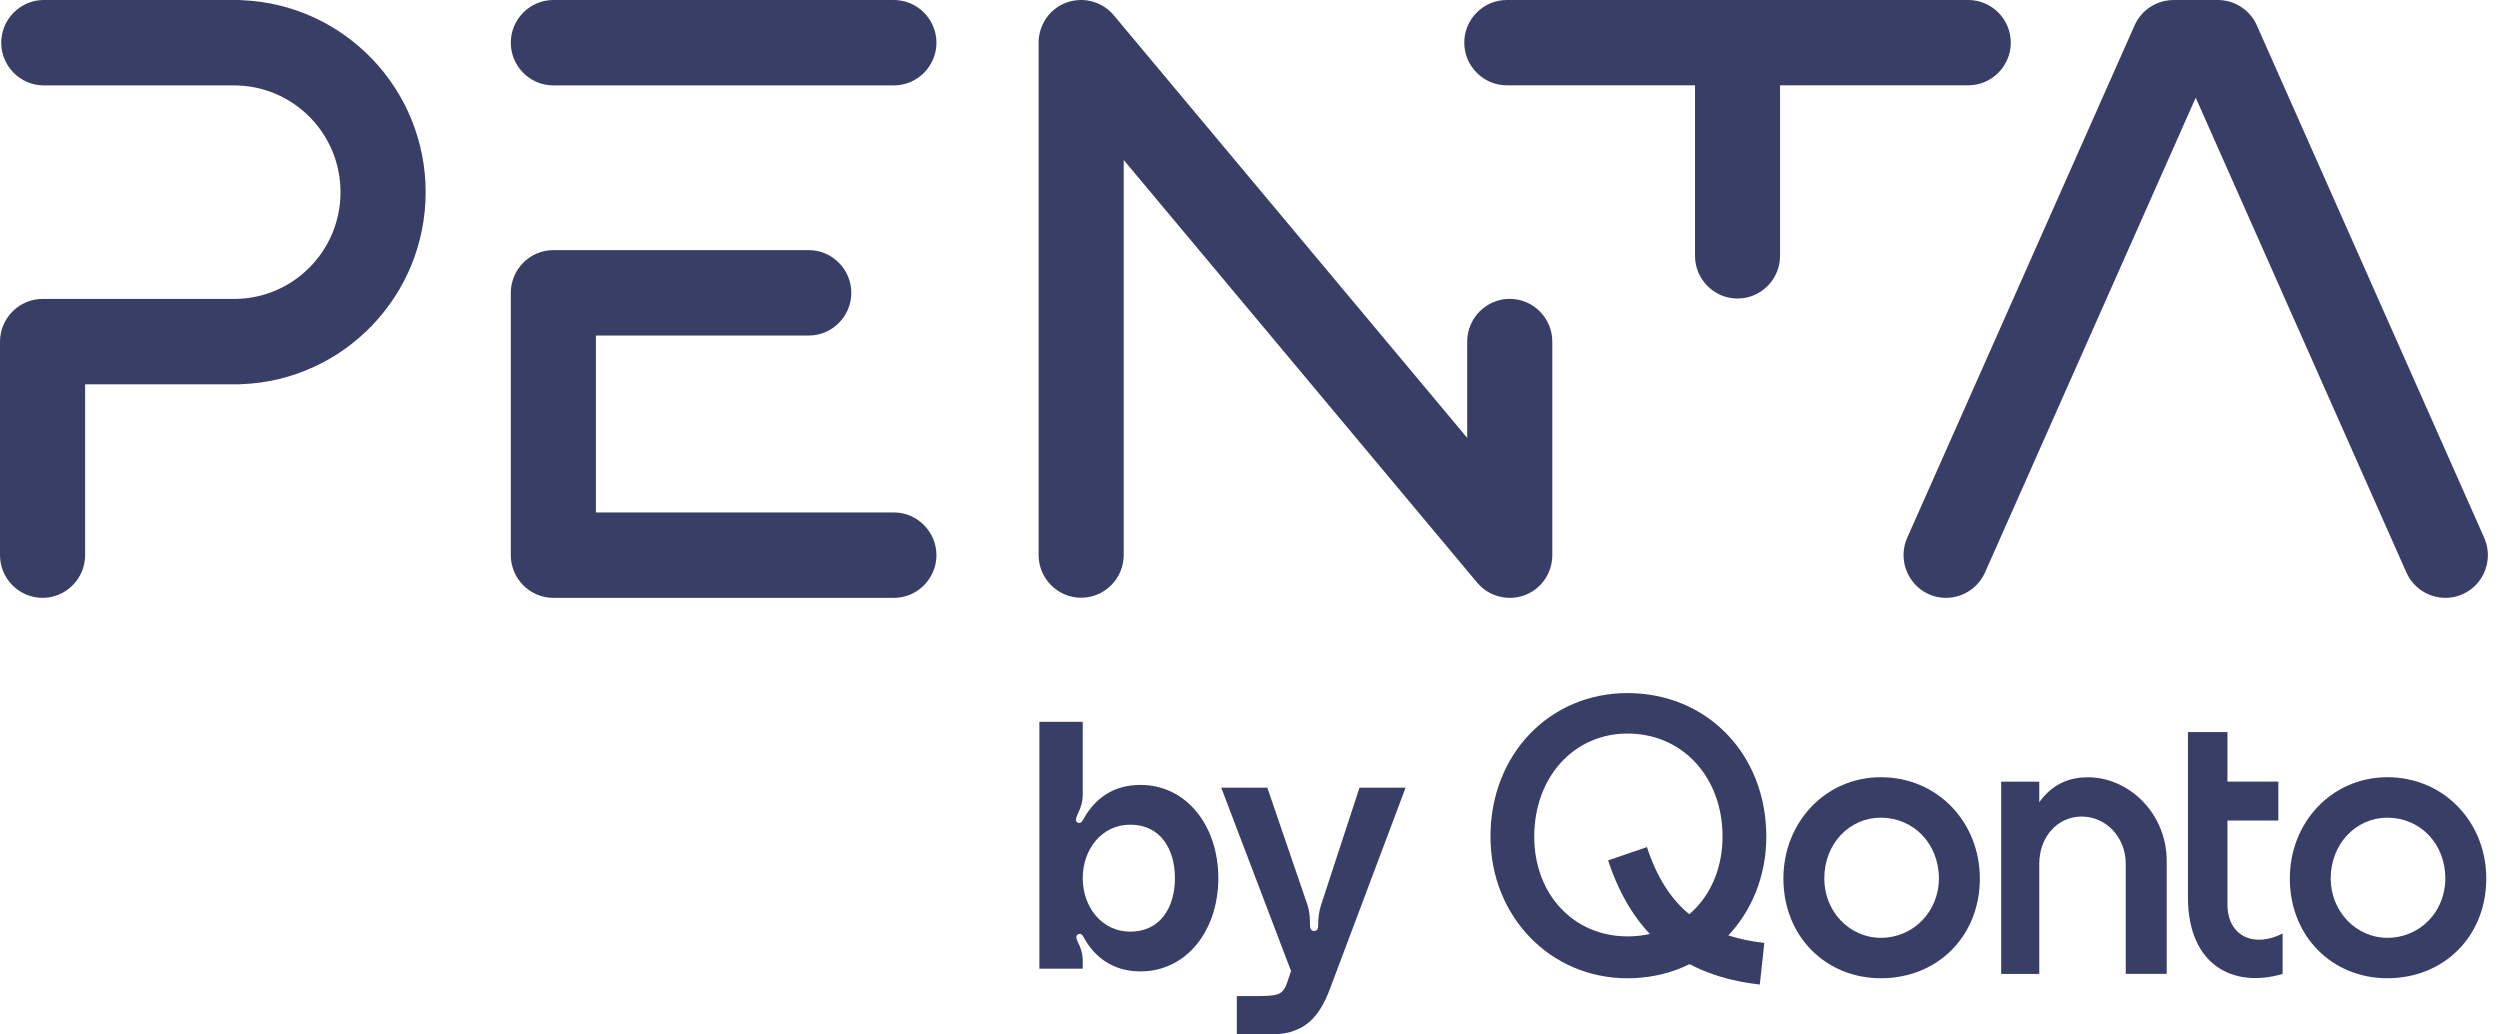 <svg width="116" height="48" viewBox="0 0 116 48" fill="none" xmlns="http://www.w3.org/2000/svg">
<g clip-path="url(#clip0_1452_71457)">
<path d="M92.855 45.189H94.622V40.085C94.622 38.834 95.464 37.888 96.587 37.888C97.71 37.888 98.635 38.834 98.635 40.085V45.187H100.535V39.951C100.535 37.737 98.785 36.065 96.868 36.065C96.142 36.065 95.278 36.298 94.622 37.224V36.268H92.855V45.189Z" fill="#383E66"/>
<path d="M110.771 36.063C108.211 36.063 106.248 38.141 106.248 40.761C106.248 43.448 108.213 45.39 110.771 45.39C113.398 45.39 115.363 43.446 115.363 40.761C115.363 38.143 113.398 36.063 110.771 36.063ZM110.771 43.515C109.334 43.515 108.145 42.299 108.145 40.761C108.145 39.139 109.334 37.94 110.771 37.94C112.291 37.94 113.463 39.139 113.463 40.761C113.463 42.299 112.291 43.515 110.771 43.515Z" fill="#383E66"/>
<path d="M105.914 45.19V43.315C104.593 43.991 103.354 43.451 103.354 41.962V38.074H105.716V36.266H103.354V33.968H101.521V41.64C101.524 44.783 103.62 45.866 105.914 45.19Z" fill="#383E66"/>
<path d="M87.273 36.063C84.713 36.063 82.75 38.141 82.75 40.761C82.75 43.448 84.715 45.39 87.273 45.39C89.9 45.39 91.865 43.446 91.865 40.761C91.862 38.143 89.897 36.063 87.273 36.063ZM87.273 43.515C85.821 43.515 84.647 42.299 84.647 40.761C84.647 39.139 85.819 37.94 87.273 37.94C88.776 37.94 89.965 39.139 89.965 40.761C89.965 42.299 88.774 43.515 87.273 43.515Z" fill="#383E66"/>
<path d="M75.516 32.159C71.915 32.159 69.158 34.983 69.158 38.819C69.158 42.502 71.915 45.392 75.516 45.392C79.198 45.392 81.957 42.502 81.957 38.819C81.957 34.983 79.198 32.159 75.516 32.159ZM75.516 43.448C73.023 43.448 71.189 41.504 71.189 38.819C71.189 36.065 73.021 34.037 75.516 34.037C78.077 34.037 79.926 36.065 79.926 38.819C79.924 41.504 78.075 43.448 75.516 43.448Z" fill="#383E66"/>
<path d="M81.655 45.682C78.059 45.281 75.755 43.396 74.617 39.921L76.418 39.305C77.321 42.061 79 43.431 81.864 43.75L81.655 45.682Z" fill="#383E66"/>
<path d="M50.239 33.493H48.227V44.946H50.239V44.58C50.239 44.262 50.161 44.007 50.019 43.721C49.941 43.562 49.878 43.403 50.051 43.339C50.192 43.291 50.255 43.451 50.287 43.498C50.79 44.421 51.655 45.073 52.913 45.073C55.067 45.073 56.53 43.164 56.53 40.746C56.53 38.329 55.067 36.42 52.913 36.42C51.623 36.42 50.79 37.088 50.287 37.979C50.255 38.042 50.161 38.249 50.004 38.17C49.846 38.09 49.956 37.899 50.019 37.74C50.161 37.454 50.239 37.2 50.239 36.865V33.493ZM52.441 43.228C51.12 43.228 50.239 42.083 50.239 40.746C50.239 39.41 51.12 38.265 52.441 38.265C53.856 38.265 54.517 39.41 54.517 40.746C54.517 42.083 53.856 43.228 52.441 43.228Z" fill="#383E66"/>
<path d="M56.665 36.547L59.905 45.057L59.732 45.566C59.511 46.218 59.276 46.218 58.081 46.218H57.388V48H58.898C60.345 48 61.131 47.411 61.697 45.916L65.22 36.547H63.081L61.304 41.971C61.194 42.306 61.163 42.624 61.163 42.926C61.163 43.053 61.147 43.196 60.974 43.196C60.801 43.196 60.785 43.037 60.785 42.926C60.785 42.608 60.77 42.306 60.66 41.971L58.804 36.547H56.665Z" fill="#383E66"/>
<path fill-rule="evenodd" clip-rule="evenodd" d="M11.06 0C11.12 0 11.18 0.003 11.238 0.009C15.972 0.206 19.75 4.118 19.75 8.917C19.75 13.734 15.943 17.659 11.182 17.827C11.133 17.831 11.083 17.834 11.032 17.834H3.95V25.76C3.95 26.849 3.061 27.741 1.975 27.741C0.889 27.741 0 26.849 0 25.76V15.852C0 14.762 0.889 13.87 1.975 13.87L1.982 13.871L1.989 13.871L1.996 13.871L2.003 13.87H3.472H10.863C13.59 13.87 15.8 11.653 15.8 8.917C15.8 6.181 13.59 3.963 10.863 3.963H3.472H2.032C0.945 3.963 0.057 3.071 0.057 1.982C0.057 0.892 0.945 0 2.032 0H11.06ZM27.651 23.778H41.476C42.562 23.778 43.451 24.67 43.451 25.76C43.451 26.849 42.562 27.741 41.476 27.741H25.676C24.589 27.741 23.701 26.849 23.701 25.76V13.588C23.701 12.498 24.589 11.606 25.676 11.606H37.526C38.612 11.606 39.501 12.498 39.501 13.588C39.501 14.677 38.612 15.569 37.526 15.569H27.651V23.778ZM41.476 0H25.676C24.589 0 23.701 0.892 23.701 1.982C23.701 3.071 24.589 3.963 25.676 3.963H41.476C42.562 3.963 43.451 3.071 43.451 1.982C43.451 0.892 42.562 0 41.476 0ZM68.078 15.848C68.078 14.759 68.967 13.867 70.053 13.867C71.139 13.867 72.027 14.759 72.027 15.848V25.754C72.027 25.761 72.027 25.768 72.027 25.775C72.022 26.337 71.784 26.893 71.324 27.28C70.492 27.98 69.24 27.87 68.542 27.036L52.14 7.424V25.754C52.14 26.843 51.252 27.735 50.166 27.735C49.079 27.735 48.191 26.843 48.191 25.754V1.981C48.191 1.974 48.191 1.966 48.191 1.959V1.959L48.192 1.948C48.192 1.929 48.192 1.909 48.193 1.89C48.194 1.877 48.195 1.864 48.196 1.851V1.849L48.197 1.837V1.837C48.198 1.821 48.199 1.806 48.2 1.79C48.201 1.782 48.202 1.773 48.203 1.765L48.204 1.756C48.206 1.734 48.209 1.711 48.213 1.688C48.214 1.682 48.215 1.677 48.216 1.671L48.216 1.668C48.288 1.212 48.516 0.779 48.894 0.461C49.236 0.174 49.648 0.023 50.064 0.003C50.065 0.003 50.067 0.003 50.069 0.003C50.098 0.001 50.127 0 50.157 0L50.161 0L50.166 0C50.174 0 50.182 0 50.191 0.001L50.206 0.001L50.223 0.001C50.232 0.002 50.24 0.002 50.249 0.002C50.273 0.003 50.296 0.005 50.319 0.007L50.326 0.007V0.007C50.331 0.008 50.336 0.008 50.341 0.008C50.367 0.011 50.394 0.014 50.42 0.017L50.427 0.018L50.435 0.019C50.461 0.023 50.487 0.027 50.514 0.032L50.53 0.035C50.554 0.039 50.578 0.044 50.602 0.05L50.61 0.051L50.628 0.056C50.648 0.061 50.668 0.066 50.688 0.071C50.702 0.075 50.716 0.079 50.73 0.083C50.742 0.087 50.753 0.091 50.765 0.094V0.094L50.769 0.096C50.791 0.103 50.813 0.11 50.835 0.118L50.84 0.12L50.848 0.123C51.161 0.238 51.448 0.433 51.676 0.705L68.078 20.317V15.848ZM93.301 1.979C93.301 0.891 92.414 0 91.329 0H80.621H69.914C68.829 0 67.942 0.891 67.942 1.979C67.942 3.067 68.829 3.958 69.914 3.958H78.649V11.873C78.649 12.962 79.536 13.852 80.621 13.852C81.706 13.852 82.594 12.962 82.594 11.873V3.958H91.329C92.414 3.958 93.301 3.067 93.301 1.979ZM104.716 1.175L115.268 24.954C115.711 25.95 115.259 27.127 114.267 27.571C113.274 28.014 112.101 27.562 111.658 26.566L101.881 4.533L92.103 26.566C91.662 27.562 90.488 28.014 89.495 27.571C88.503 27.127 88.052 25.95 88.494 24.954L99.046 1.175C99.38 0.422 100.132 -0.019 100.908 0.001V0H102.884V0C103.649 -0.008 104.387 0.432 104.716 1.175Z" fill="#383E66"/>
</g>
<defs>
<clipPath id="clip0_1452_71457">
<rect width="115.765" height="48" fill="white"/>
</clipPath>
</defs>
</svg>
